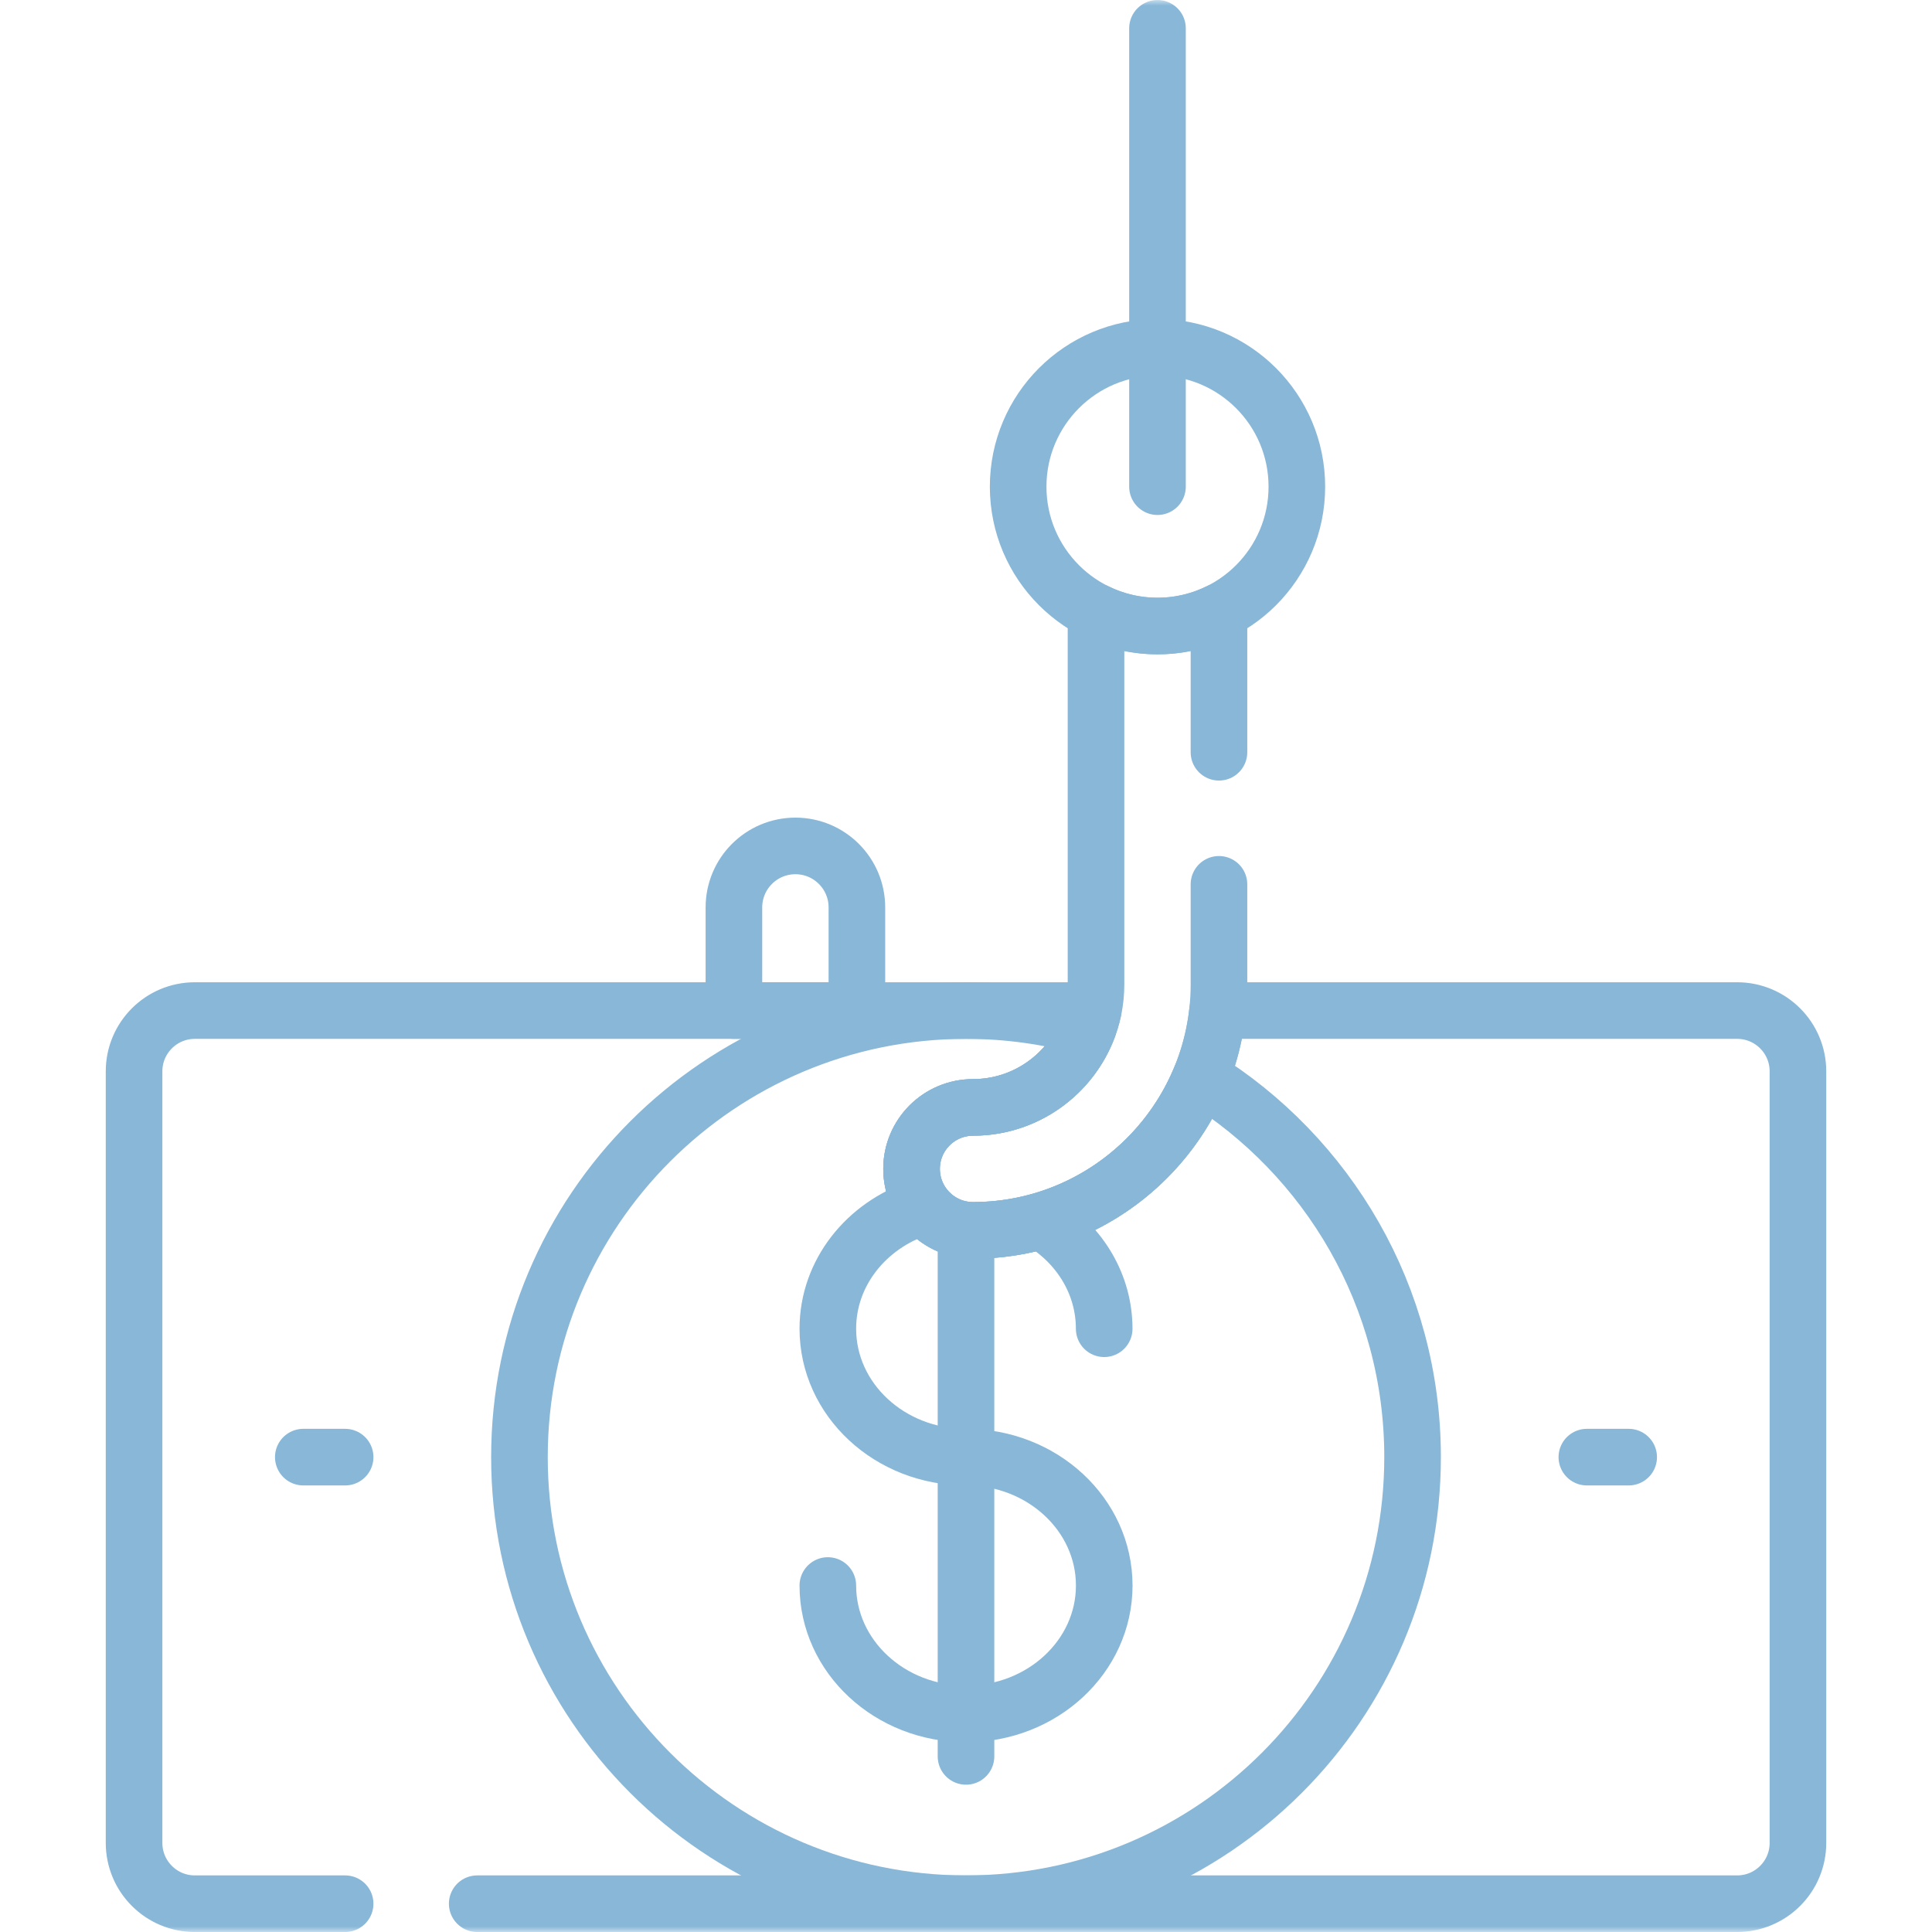 <svg xmlns="http://www.w3.org/2000/svg" width="169" height="169" viewBox="0 0 169 169" fill="none"><path d="M138.809 127.461H142.467" stroke="#88B7D8" stroke-width="4.951" stroke-miterlimit="10" stroke-linecap="round" stroke-linejoin="round"></path><path d="M26.531 127.461H30.19" stroke="#88B7D8" stroke-width="4.951" stroke-miterlimit="10" stroke-linecap="round" stroke-linejoin="round"></path><mask id="mask0_393_2180" style="mask-type:luminance" maskUnits="userSpaceOnUse" x="0" y="0" width="169" height="169"><path d="M0 1.52588e-05H169V169H0V1.52588e-05Z" fill="white"></path></mask><g mask="url(#mask0_393_2180)"><path d="M105.034 94.227C101.824 102.078 94.108 107.626 85.116 107.626C82.146 107.626 79.738 105.218 79.738 102.248C79.738 99.277 82.146 96.87 85.116 96.87C89.722 96.87 93.661 93.958 95.19 89.879C91.793 88.915 88.207 88.398 84.501 88.398C62.927 88.398 45.438 105.887 45.438 127.462C45.438 149.035 62.927 166.525 84.501 166.525C106.075 166.525 123.564 149.035 123.564 127.462C123.564 113.421 116.155 101.112 105.034 94.227Z" stroke="#88B7D8" stroke-width="4.951" stroke-miterlimit="10" stroke-linecap="round" stroke-linejoin="round"></path><path d="M84.503 127.461C91.18 127.461 96.592 132.489 96.592 138.692C96.592 144.894 91.18 149.923 84.503 149.923C77.827 149.923 72.414 144.894 72.414 138.692" stroke="#88B7D8" stroke-width="4.951" stroke-miterlimit="10" stroke-linecap="round" stroke-linejoin="round"></path><path d="M91.367 106.987C94.522 109.014 96.588 112.398 96.588 116.231" stroke="#88B7D8" stroke-width="4.951" stroke-miterlimit="10" stroke-linecap="round" stroke-linejoin="round"></path><path d="M84.503 127.461C77.827 127.461 72.414 122.433 72.414 116.231C72.414 111.341 75.777 107.182 80.471 105.64" stroke="#88B7D8" stroke-width="4.951" stroke-miterlimit="10" stroke-linecap="round" stroke-linejoin="round"></path><path d="M84.5 107.886V153.639" stroke="#88B7D8" stroke-width="4.951" stroke-miterlimit="10" stroke-linecap="round" stroke-linejoin="round"></path><path d="M74.956 88.398V79.375C74.956 76.405 72.548 73.997 69.578 73.997C66.607 73.997 64.199 76.405 64.199 79.375V88.398H74.956Z" stroke="#88B7D8" stroke-width="4.951" stroke-miterlimit="10" stroke-linecap="round" stroke-linejoin="round"></path><path d="M113.441 42.571C113.441 49.304 107.984 54.761 101.252 54.761C94.52 54.761 89.062 49.304 89.062 42.571C89.062 35.839 94.52 30.382 101.252 30.382C107.984 30.382 113.441 35.839 113.441 42.571Z" stroke="#88B7D8" stroke-width="4.951" stroke-miterlimit="10" stroke-linecap="round" stroke-linejoin="round"></path><path d="M101.25 42.571V2.476" stroke="#88B7D8" stroke-width="4.951" stroke-miterlimit="10" stroke-linecap="round" stroke-linejoin="round"></path><path d="M41.743 166.525H151.957C154.894 166.525 157.274 164.144 157.274 161.208V93.715C157.274 90.779 154.894 88.398 151.957 88.398H106.506C105.36 99.19 96.205 107.626 85.116 107.626C82.145 107.626 79.737 105.218 79.737 102.248C79.737 99.277 82.145 96.869 85.116 96.869C90.262 96.869 94.574 93.235 95.625 88.398H17.043C14.107 88.398 11.727 90.779 11.727 93.715V161.208C11.727 164.144 14.107 166.525 17.043 166.525H30.19" stroke="#88B7D8" stroke-width="4.951" stroke-miterlimit="10" stroke-linecap="round" stroke-linejoin="round"></path><path d="M106.628 65.803V53.511C105.006 54.31 103.181 54.761 101.25 54.761C99.32 54.761 97.495 54.31 95.873 53.511V86.113C95.873 92.044 91.047 96.869 85.116 96.869C82.146 96.869 79.738 99.277 79.738 102.247C79.738 105.217 82.146 107.625 85.116 107.625C96.978 107.625 106.628 97.975 106.628 86.113V77.356" stroke="#88B7D8" stroke-width="4.951" stroke-miterlimit="10" stroke-linecap="round" stroke-linejoin="round"></path></g></svg>